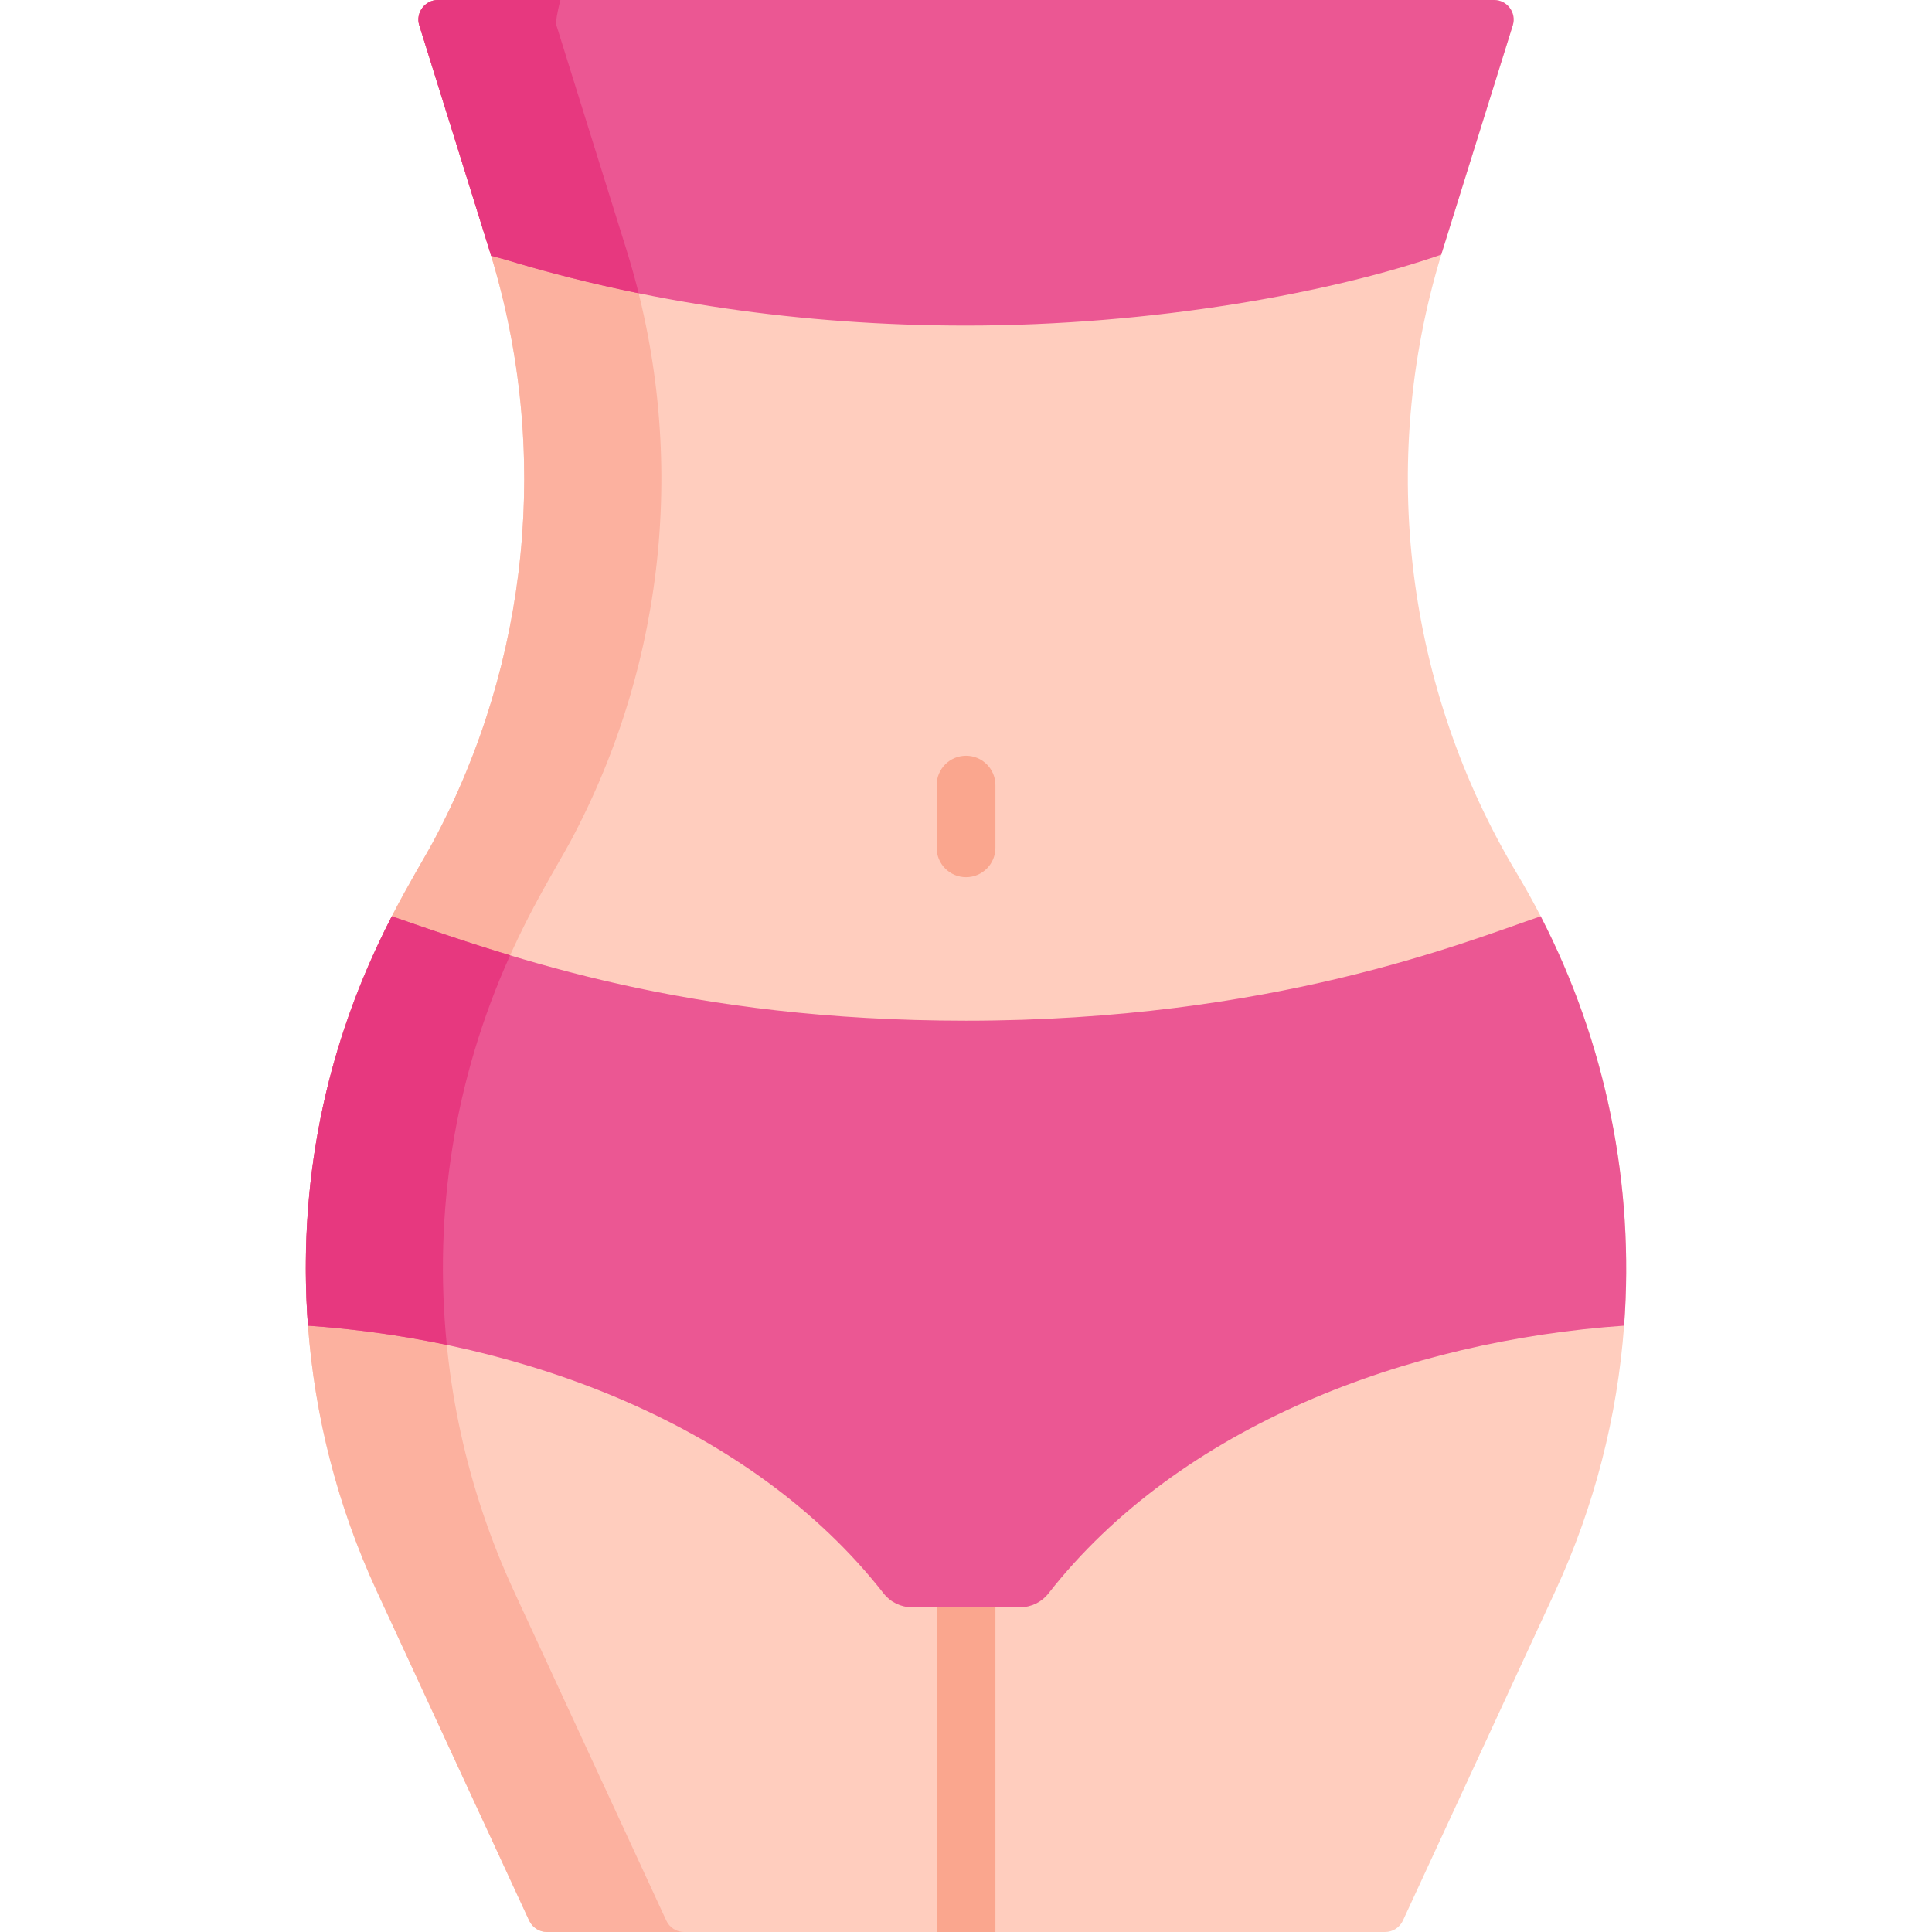 <svg id="Capa_1" enable-background="new 0 0 512 512" height="512" viewBox="0 0 512 512" width="512" xmlns="http://www.w3.org/2000/svg"><path d="m430.4 351.315c-1.786 24.047-7.849 47.896-18.253 70.385l-40.369 87.289c-.851 1.838-2.689 3.011-4.714 3.011h-222.11c-2.025 0-3.862-1.173-4.714-3.011l-40.369-87.289c-10.404-22.489-16.467-46.339-18.253-70.385-.374-5.036-.561-10.082-.561-15.118 0-42.237 12.543-73.459 22.78-93.373 4.62-8.971 8.763-15.657 11.089-20.008 25.365-47.522 30.931-103.289 15.221-155.047-.291-1.038 1.194 3.748-19.021-61.031-1.048-3.343 1.454-6.738 4.953-6.738h279.86c3.499 0 6.001 3.395 4.953 6.738-20.226 64.82-18.616 59.639-18.938 60.74-16.966 55.59-9.199 115.219 20.07 164.06 2.222 3.707 4.309 7.476 6.271 11.286 17.422 33.765 24.866 71.351 22.105 108.491z" fill="#ffcdbe"/><path d="m181.294 512h-36.34c-2.025 0-3.862-1.173-4.714-3.011l-40.369-87.289c-10.404-22.489-16.467-46.339-18.253-70.385-.374-5.036-.561-10.082-.561-15.118 0-42.237 12.543-73.459 22.78-93.373 4.62-8.971 8.763-15.657 11.089-20.008 25.365-47.522 30.931-103.289 15.221-155.047-.291-1.038 1.194 3.748-19.021-61.031-1.048-3.343 1.454-6.738 4.953-6.738h32.436c-.872 3.354-1.308 5.908-1.049 6.738l18.554 59.463c16.291 52.195 10.871 108.615-14.754 156.615-7.476 14.017-33.869 52.101-33.869 113.381 0 29.114 6.23 58.3 18.814 85.503l40.369 87.289c.851 1.838 2.689 3.011 4.714 3.011z" fill="#fcb19f"/><path d="m263.796 394.788v117.212h-15.574v-117.212c0-4.298 3.489-7.787 7.787-7.787s7.787 3.488 7.787 7.787z" fill="#faa68e"/><path d="m256.009 200.28c-4.301 0-7.787 3.486-7.787 7.787v16.613c0 4.301 3.486 7.787 7.787 7.787s7.787-3.486 7.787-7.787v-16.613c0-4.3-3.486-7.787-7.787-7.787z" fill="#faa68e"/><path d="m430.4 351.315c-57.137 3.956-117.69 26.414-152.555 70.967-1.796 2.305-4.558 3.655-7.486 3.655h-28.699c-2.928 0-5.69-1.35-7.486-3.655-34.866-44.553-95.419-67.011-152.555-70.967-.374-5.036-.561-10.082-.561-15.118 0-42.237 12.543-73.459 22.78-93.373 32.955 11.38 78.64 27.67 152.171 27.67 80.955 0 132.174-20.797 152.285-27.67 17.423 33.765 24.867 71.351 22.106 108.491z" fill="#eb5793"/><path d="m400.891 6.738c-20.226 64.822-18.616 59.637-18.938 60.74-29.144 10.115-76.401 18.803-125.944 18.803-43.982 0-85.534-6.323-122.393-17.578h-.021l-3.447-.934c-.291-1.038 1.192 3.749-19.021-61.031-1.049-3.343 1.453-6.738 4.952-6.738h279.86c3.499 0 6.001 3.395 4.952 6.738z" fill="#eb5793"/><g fill="#e7387f"><path d="m103.838 242.824c-18.114 35.236-24.947 71.735-22.219 108.491 12.2.841 24.556 2.533 36.786 5.098-3.508-34.979 1.929-70.31 16.779-103.247-11.692-3.51-22.033-7.123-31.346-10.342z"/><path d="m111.184 6.922c1.131 3.623 18.905 60.55 18.964 60.847l3.447.934h.021c11.452 3.499 23.351 6.51 35.634 9.012-.966-3.862-2.035-7.694-3.229-11.515l-18.555-59.462c-.26-.831.176-3.385 1.049-6.738h-32.436c-3.499 0-6.001 3.395-4.953 6.738.004.011.024.077.058.184z"/></g></svg>